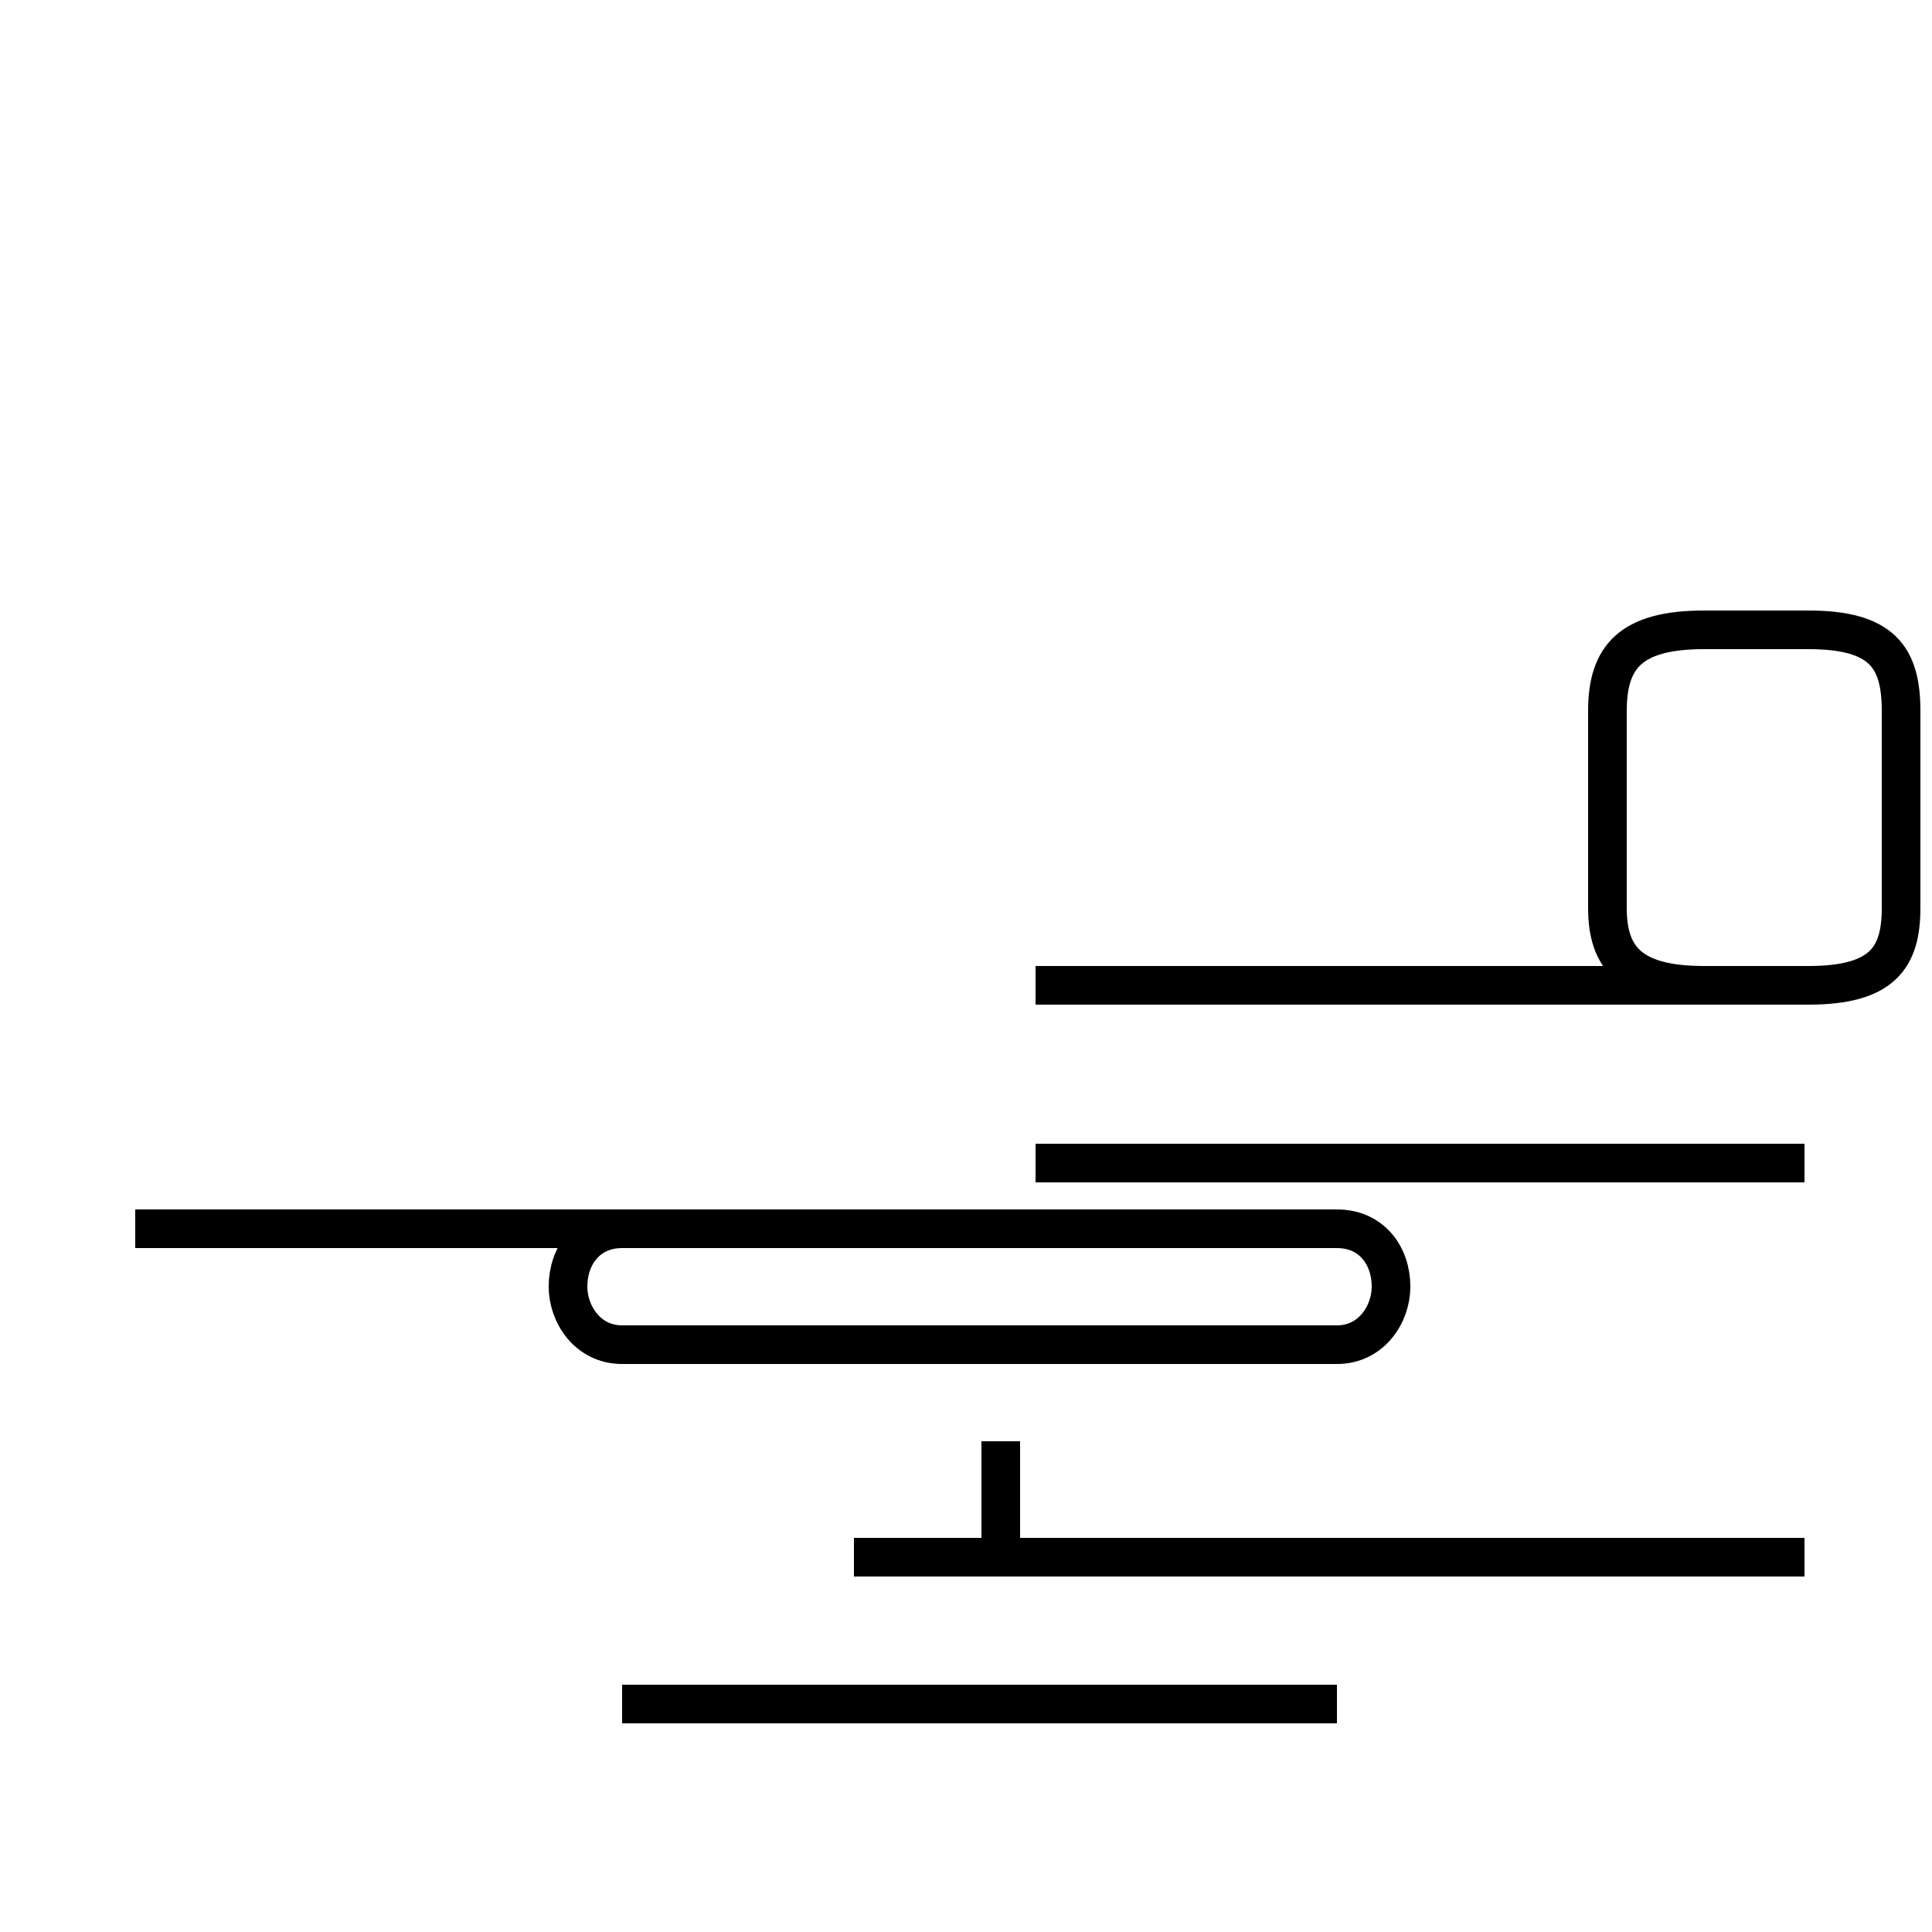 <?xml version='1.0' encoding='utf8'?>
<svg viewBox="0.0 -44.0 50.0 50.0" version="1.1" xmlns="http://www.w3.org/2000/svg">
<rect x="0.0" y="-44.0" width="50.0" height="50.0" fill="#808080" stroke="none"/>
<rect x="-1000" y="-1000" width="2000" height="2000" stroke="white" fill="white"/>
<g style="fill:none; stroke:#000000;  stroke-width:1">
<path d="M 3.5 12.2 L 16.1 12.2 C 15.2 12.2 14.7 11.5 14.7 10.7 C 14.7 10.0 15.2 9.2 16.1 9.2 L 34.6 9.2 C 35.5 9.2 36.0 10.0 36.0 10.7 C 36.0 11.5 35.5 12.2 34.6 12.2 Z M 16.1 -0.1 L 34.6 -0.1 M 25.9 3.7 L 25.9 6.7 M 46.7 3.7 L 22.1 3.7 M 43.9 3.7 L 26.8 3.7 M 46.7 18.5 L 26.8 18.5 M 46.7 13.9 L 26.8 13.9 M 44.1 18.5 C 42.2 18.5 41.6 19.2 41.6 20.5 L 41.6 25.6 C 41.6 27.0 42.2 27.7 44.1 27.7 L 46.8 27.7 C 48.7 27.7 49.2 27.0 49.2 25.6 L 49.2 20.5 C 49.2 19.2 48.7 18.5 46.8 18.5 Z " transform="scale(1, -1)" />
</g>
</svg>
